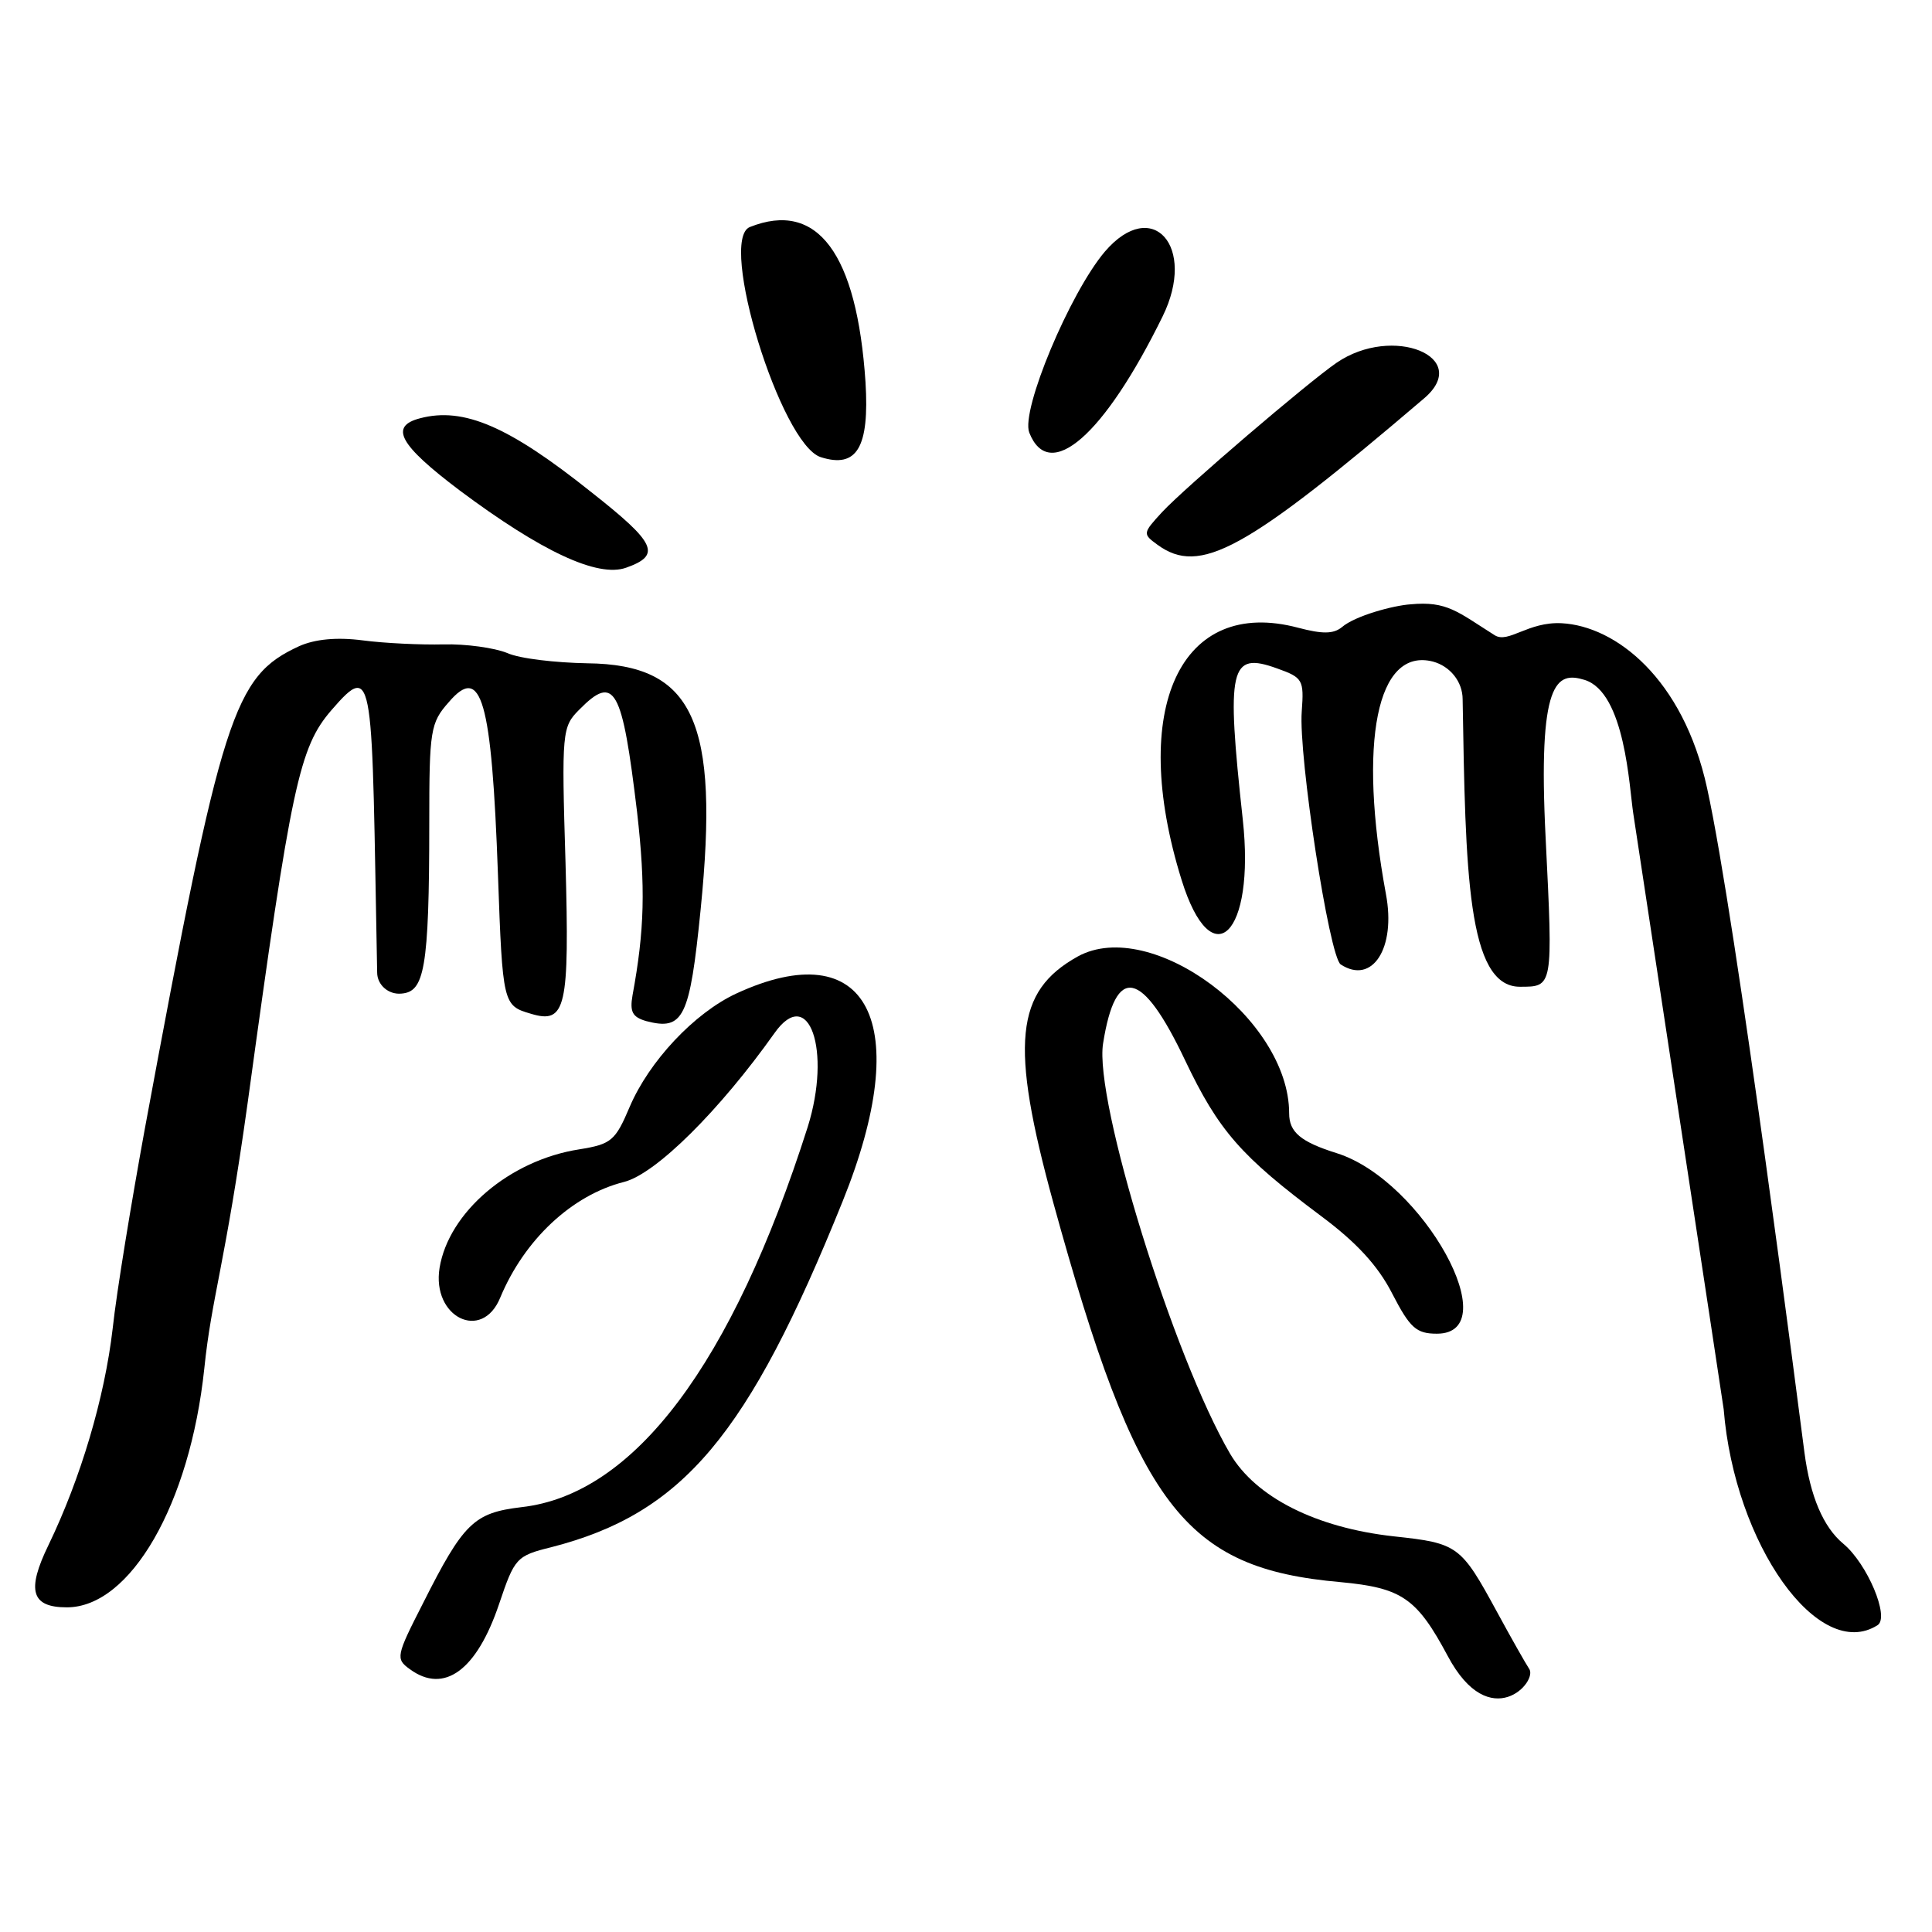 <svg width="69" height="69" viewBox="0 0 69 69" fill="none" xmlns="http://www.w3.org/2000/svg">
<path d="M41.523 11.298C42.749 8.804 41.155 7.005 39.458 8.988C38.21 10.46 36.452 14.652 36.759 15.449C37.474 17.269 39.437 15.551 41.523 11.298Z" fill="black"/>
<path d="M29.316 16.328C30.605 16.737 31.054 15.98 30.911 13.649C30.605 9.049 29.194 7.147 26.781 8.108C25.636 8.558 27.885 15.878 29.316 16.328Z" fill="black"/>
<path d="M16.415 17.514C19.318 19.681 21.342 20.642 22.365 20.274C23.632 19.825 23.428 19.395 21.117 17.576C18.173 15.224 16.558 14.529 15.004 14.938C13.9 15.224 14.248 15.879 16.415 17.514Z" fill="black"/>
<path d="M41.502 18.291C40.807 19.047 40.807 19.068 41.339 19.456C42.852 20.561 44.467 19.681 50.867 14.222C52.584 12.75 49.742 11.585 47.738 12.954C46.696 13.67 42.32 17.412 41.502 18.291Z" fill="black"/>
<path d="M65.834 55.135C65.118 54.542 64.648 53.438 64.443 51.864C64.3 50.78 62.01 32.869 60.967 28.146C60.109 24.22 57.696 22.36 55.774 22.258C54.568 22.196 53.873 22.994 53.382 22.687C52.053 21.849 51.685 21.46 50.376 21.583C49.763 21.624 48.393 21.992 47.922 22.401C47.616 22.646 47.227 22.646 46.369 22.421C42.157 21.297 40.296 25.304 42.197 31.418C43.281 34.914 44.835 33.38 44.385 29.271C43.792 23.832 43.915 23.259 45.612 23.873C46.532 24.2 46.573 24.282 46.491 25.406C46.369 26.981 47.473 34.178 47.882 34.444C49.006 35.18 49.865 33.871 49.497 31.929C48.495 26.49 49.17 23.116 51.174 23.627C51.787 23.791 52.237 24.343 52.237 24.977C52.339 31.131 52.4 35.241 54.281 35.241C55.467 35.241 55.467 35.282 55.202 29.945C54.915 24.282 55.59 23.975 56.592 24.282C58.044 24.732 58.187 28.126 58.33 29.046C58.33 29.066 61.56 50.289 61.56 50.33C61.949 55.156 64.954 59.388 67.06 58.039C67.49 57.752 66.692 55.851 65.834 55.135Z" fill="black"/>
<path d="M15.331 29.373C15.331 26.081 15.372 25.815 16.026 25.079C17.192 23.709 17.56 24.956 17.785 31.254C17.948 35.854 17.969 35.916 18.95 36.202C20.218 36.59 20.34 35.997 20.197 30.804C20.054 26.122 20.075 25.958 20.688 25.345C21.956 24.057 22.221 24.568 22.753 29.005C23.06 31.704 23.019 33.217 22.59 35.548C22.487 36.141 22.59 36.325 23.08 36.468C24.409 36.815 24.634 36.365 25.023 32.481C25.697 25.754 24.777 23.73 20.974 23.689C19.85 23.668 18.562 23.525 18.112 23.321C17.662 23.137 16.64 22.994 15.842 23.014C15.045 23.034 13.736 22.973 12.959 22.871C12.019 22.748 11.242 22.83 10.69 23.075C8.338 24.159 7.929 25.427 5.169 40.332C4.699 42.908 4.167 46.118 4.024 47.447C3.738 49.921 2.879 52.804 1.734 55.176C0.937 56.812 1.121 57.405 2.388 57.405C4.658 57.405 6.784 53.724 7.296 48.879C7.561 46.302 8.032 45.239 8.85 39.351C10.403 28.003 10.69 26.694 11.835 25.365C13.409 23.546 13.266 24.139 13.47 34.73C13.47 35.18 13.879 35.527 14.329 35.486C15.147 35.425 15.331 34.668 15.331 29.373Z" fill="black"/>
<path d="M53.464 57.568C52.175 55.197 52.073 55.115 49.783 54.87C47.002 54.563 44.855 53.479 43.935 51.925C41.911 48.47 39.069 39.289 39.396 37.265C39.846 34.423 40.787 34.628 42.32 37.858C43.526 40.393 44.324 41.293 47.166 43.419C48.434 44.36 49.211 45.198 49.722 46.2C50.356 47.427 50.581 47.632 51.317 47.632C53.831 47.632 50.826 42.172 47.759 41.191C46.45 40.782 46.041 40.434 46.041 39.76C46.041 36.386 41.114 32.726 38.497 34.157C36.248 35.404 36.064 37.286 37.617 42.949C40.603 53.806 42.279 56.014 47.882 56.505C50.069 56.71 50.601 57.078 51.705 59.143C53.218 61.985 54.956 60.042 54.608 59.593C54.486 59.409 53.975 58.509 53.464 57.568Z" fill="black"/>
<path d="M26.29 35.486C24.798 36.182 23.183 37.899 22.487 39.535C21.976 40.741 21.833 40.864 20.688 41.048C18.194 41.436 16.026 43.297 15.699 45.28C15.413 47.039 17.212 47.938 17.866 46.343C18.725 44.278 20.422 42.684 22.283 42.213C23.428 41.927 25.718 39.637 27.66 36.897C28.887 35.159 29.705 37.511 28.846 40.251C26.147 48.715 22.651 53.377 18.623 53.827C16.926 54.031 16.558 54.379 15.106 57.262C14.145 59.143 14.125 59.245 14.636 59.613C15.863 60.513 17.028 59.654 17.826 57.282C18.378 55.647 18.439 55.565 19.686 55.258C24.389 54.052 26.72 51.271 30.093 42.908C32.67 36.529 31.014 33.299 26.29 35.486Z" fill="black"/>
</svg>
